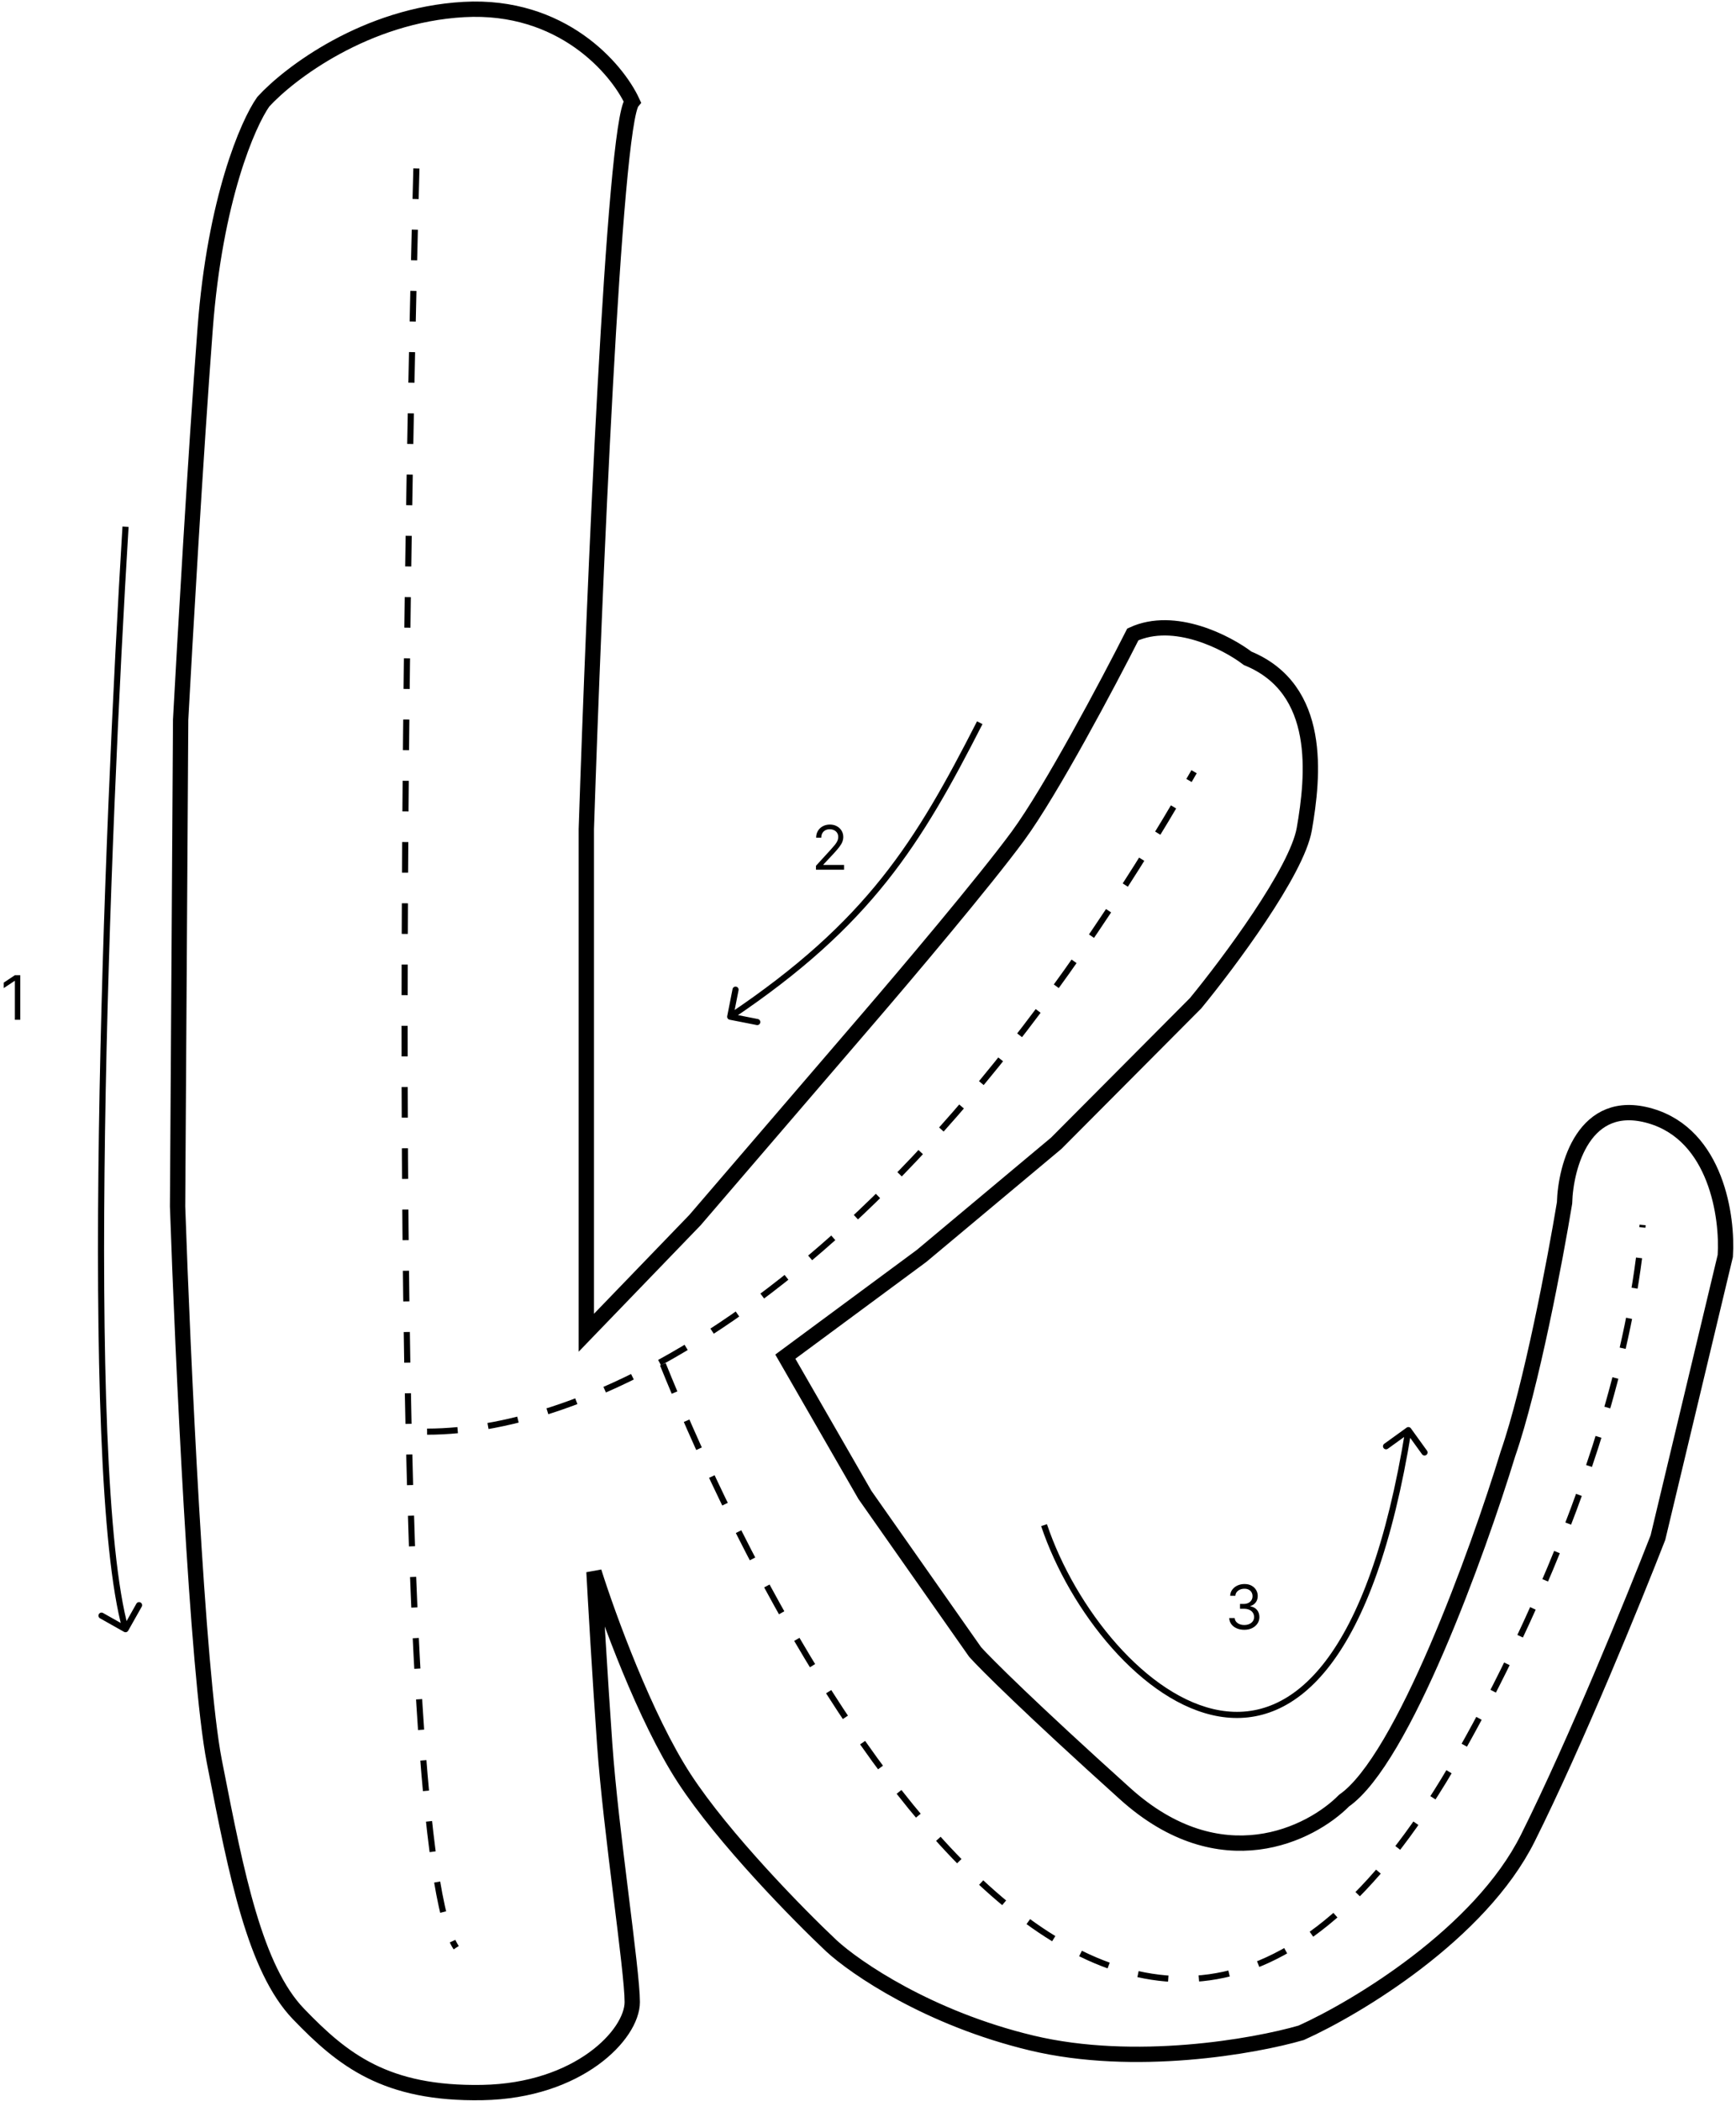 <svg width="567" height="686" viewBox="0 0 567 686" fill="none" xmlns="http://www.w3.org/2000/svg">
<path d="M151.5 3.106C183.5 1.322 201.5 22.434 206.5 33.214C200.5 40.35 194 194.53 191.5 270.727V435.203L227 398.405L283.5 332.615C295.333 318.862 321.7 287.677 332.5 272.958C343.3 258.238 362 222.964 370 207.167C383.6 200.923 400.667 209.769 407.5 214.973C432 225.009 429 253.443 426 270.727C423.6 284.554 401.333 314.402 390.5 327.597L345 373.315L301 410.113L256.5 443.008L282.5 488.17L318.5 539.464C321.833 543.181 336.3 557.64 367.5 585.74C398.7 613.84 428.167 598.935 439 587.97C458.2 574.589 482.667 506.94 492.5 474.788C500.1 452.933 508 411.043 511 392.829C511.333 380.749 517.4 358.15 539 364.395C560.6 370.639 564.333 397.476 563.5 410.113L541.5 502.108C533.833 521.808 514.6 569.013 499 600.236C483.4 631.458 443.167 655.619 425 663.796C409.667 668.256 370.6 675.17 337 667.141C303.4 659.113 279.333 642.609 271.5 635.361C260.833 625.325 236.3 600.347 223.5 580.722C210.7 561.096 198.5 527.569 194 513.259C194.5 522.551 195.9 546.823 197.5 569.571C199.5 598.006 206.5 643.167 206.5 653.76C206.5 664.354 189 682.752 157.5 683.31C126 683.868 112 672.717 97.5 657.663C83.284 642.904 77.238 612.065 70.409 577.235L70 575.146C64.4 546.6 59.667 442.451 58 393.945L59 235.045C60.333 210.141 63.8 149.74 67 107.367C70.2 64.994 81 40.276 86 33.214C94.5 23.921 119.5 4.89 151.5 3.106Z" stroke="black" stroke-width="5"/>
<path d="M136 55C131.166 235.167 127 603.6 149 636" stroke="black" stroke-width="2" stroke-dasharray="10 10"/>
<path d="M139.5 467.5C192 467.5 291.2 424.4 390 252" stroke="black" stroke-width="2" stroke-dasharray="10 10"/>
<path d="M216.5 445.5C260.167 553.5 370 748 471.5 581.5C484.607 560 529.7 478.4 536.5 400" stroke="black" stroke-width="2" stroke-dasharray="10 10"/>
<path d="M6.619 318.455V333H4.858V320.301H4.773L1.222 322.659V320.869L4.858 318.455H6.619Z" fill="black"/>
<path d="M266.506 284V282.722L271.307 277.466C271.87 276.85 272.334 276.315 272.699 275.861C273.063 275.402 273.333 274.971 273.509 274.568C273.688 274.161 273.778 273.735 273.778 273.29C273.778 272.778 273.655 272.336 273.409 271.962C273.168 271.588 272.836 271.299 272.415 271.095C271.993 270.892 271.52 270.79 270.994 270.79C270.436 270.79 269.948 270.906 269.531 271.138C269.119 271.365 268.8 271.685 268.572 272.097C268.35 272.509 268.239 272.991 268.239 273.545H266.562C266.562 272.693 266.759 271.945 267.152 271.301C267.545 270.657 268.08 270.155 268.757 269.795C269.439 269.436 270.204 269.256 271.051 269.256C271.903 269.256 272.659 269.436 273.317 269.795C273.975 270.155 274.491 270.641 274.865 271.251C275.239 271.862 275.426 272.542 275.426 273.29C275.426 273.825 275.329 274.348 275.135 274.859C274.946 275.366 274.614 275.932 274.141 276.557C273.672 277.177 273.021 277.935 272.188 278.83L268.92 282.324V282.438H275.682V284H266.506Z" fill="black"/>
<path d="M406.42 532.199C405.483 532.199 404.647 532.038 403.913 531.716C403.184 531.394 402.604 530.946 402.173 530.374C401.747 529.796 401.515 529.126 401.477 528.364H403.267C403.305 528.832 403.466 529.237 403.75 529.578C404.034 529.914 404.406 530.175 404.865 530.359C405.324 530.544 405.833 530.636 406.392 530.636C407.017 530.636 407.571 530.527 408.054 530.31C408.537 530.092 408.916 529.789 409.19 529.401C409.465 529.012 409.602 528.562 409.602 528.051C409.602 527.516 409.47 527.045 409.205 526.638C408.939 526.226 408.551 525.904 408.04 525.672C407.528 525.44 406.903 525.324 406.165 525.324H405V523.761H406.165C406.742 523.761 407.249 523.657 407.685 523.449C408.125 523.241 408.468 522.947 408.714 522.568C408.965 522.189 409.091 521.744 409.091 521.233C409.091 520.741 408.982 520.312 408.764 519.947C408.546 519.583 408.239 519.299 407.841 519.095C407.448 518.892 406.984 518.79 406.449 518.79C405.947 518.79 405.473 518.882 405.028 519.067C404.588 519.247 404.228 519.509 403.949 519.855C403.67 520.196 403.518 520.608 403.494 521.091H401.79C401.818 520.329 402.048 519.661 402.479 519.088C402.91 518.51 403.473 518.061 404.169 517.739C404.87 517.417 405.639 517.256 406.477 517.256C407.377 517.256 408.149 517.438 408.793 517.803C409.437 518.162 409.931 518.638 410.277 519.23C410.623 519.822 410.795 520.461 410.795 521.148C410.795 521.967 410.58 522.665 410.149 523.243C409.723 523.821 409.143 524.221 408.409 524.443V524.557C409.328 524.708 410.045 525.099 410.561 525.729C411.077 526.354 411.335 527.128 411.335 528.051C411.335 528.842 411.12 529.552 410.689 530.182C410.263 530.807 409.68 531.299 408.942 531.659C408.203 532.019 407.363 532.199 406.42 532.199Z" fill="black"/>
<path d="M40.509 532.871C40.99 533.142 41.6 532.972 41.871 532.491L46.29 524.651C46.562 524.17 46.391 523.56 45.91 523.288C45.429 523.017 44.819 523.188 44.548 523.669L40.62 530.638L33.651 526.71C33.169 526.439 32.56 526.609 32.288 527.09C32.017 527.571 32.188 528.181 32.669 528.452L40.509 532.871ZM40.002 171.939C36.983 221.133 33.36 298.17 32.303 369.404C31.775 405.02 31.888 439.196 33.039 467.72C34.19 496.212 36.379 519.163 40.037 532.269L41.963 531.731C38.376 518.878 36.189 496.146 35.038 467.639C33.888 439.167 33.775 405.031 34.303 369.433C35.359 298.238 38.98 221.234 41.998 172.061L40.002 171.939Z" fill="black"/>
<path d="M237.519 331.807C237.412 332.349 237.765 332.874 238.307 332.981L247.137 334.721C247.679 334.828 248.204 334.475 248.311 333.934C248.418 333.392 248.065 332.866 247.524 332.759L239.674 331.212L241.221 323.363C241.328 322.821 240.975 322.296 240.434 322.189C239.892 322.082 239.366 322.435 239.259 322.976L237.519 331.807ZM319.109 235.545C309.082 255.186 300.106 271.489 287.986 286.683C275.874 301.867 260.596 315.975 237.943 331.17L239.057 332.83C261.85 317.543 277.289 303.3 289.55 287.93C301.803 272.569 310.854 256.113 320.891 236.455L319.109 235.545Z" fill="black"/>
<path d="M460.811 466.415C460.487 465.967 459.862 465.866 459.415 466.189L452.118 471.458C451.67 471.781 451.569 472.406 451.892 472.854C452.216 473.302 452.841 473.402 453.288 473.079L459.775 468.396L464.458 474.882C464.781 475.33 465.406 475.431 465.854 475.108C466.302 474.784 466.402 474.159 466.079 473.711L460.811 466.415ZM340.052 498.347C344.731 512.273 353.04 526.734 363.261 538.244C373.467 549.736 385.679 558.395 398.198 560.505C410.819 562.633 423.55 558.071 434.584 543.561C445.573 529.11 454.917 504.762 460.987 467.159L459.013 466.841C452.963 504.315 443.689 528.283 432.992 542.351C422.338 556.36 410.311 560.519 398.53 558.533C386.647 556.53 374.814 548.241 364.756 536.916C354.714 525.607 346.541 511.38 341.948 497.71L340.052 498.347Z" fill="black"/>
</svg>
